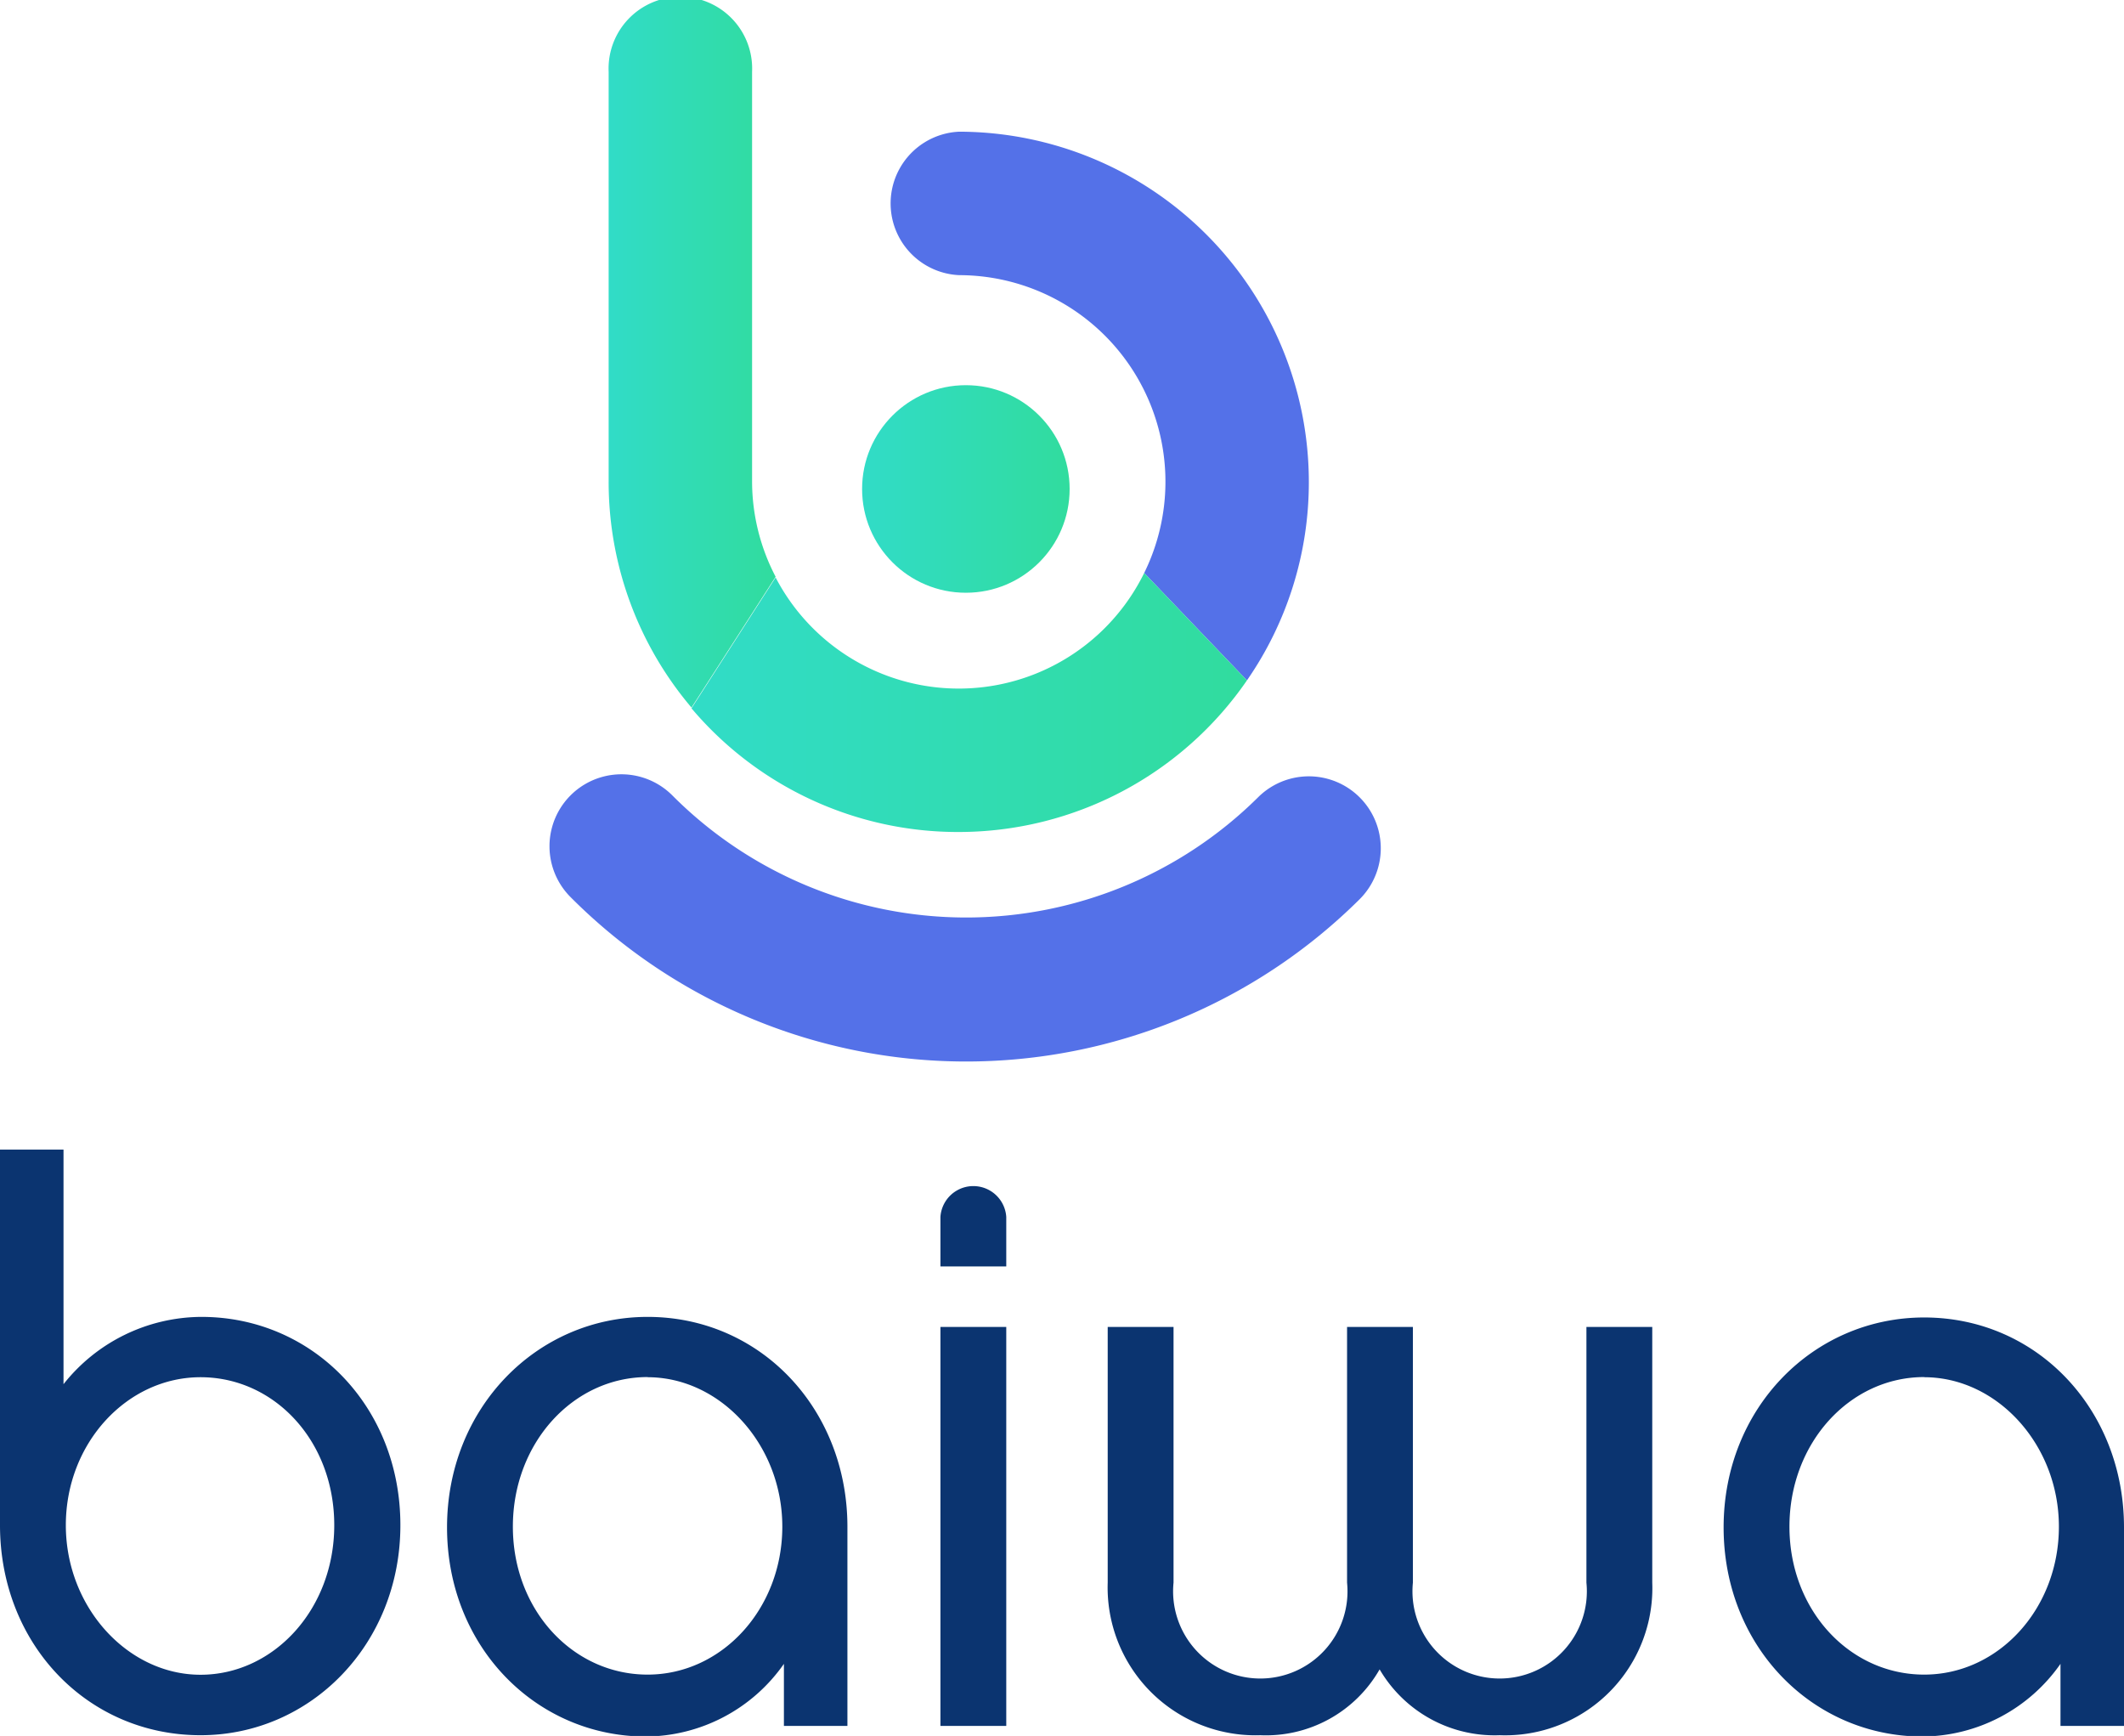 <svg xmlns="http://www.w3.org/2000/svg" xmlns:xlink="http://www.w3.org/1999/xlink" viewBox="0 0 146.15 119.43"><defs><style>.cls-1{fill:#0b3470;}.cls-2{fill:#5471e8;}.cls-3{fill:url(#Degradado_sin_nombre_8);}.cls-4{fill:url(#Degradado_sin_nombre_8-2);}.cls-5{fill:url(#Degradado_sin_nombre_8-3);}</style><linearGradient id="Degradado_sin_nombre_8" x1="41.88" y1="24.34" x2="53.37" y2="24.34" gradientUnits="userSpaceOnUse"><stop offset="0" stop-color="#31dcc7"/><stop offset="1" stop-color="#31dc9e"/></linearGradient><linearGradient id="Degradado_sin_nombre_8-2" x1="59.33" y1="33.64" x2="73.6" y2="33.64" xlink:href="#Degradado_sin_nombre_8"/><linearGradient id="Degradado_sin_nombre_8-3" x1="47.58" y1="48.33" x2="85.8" y2="48.33" xlink:href="#Degradado_sin_nombre_8"/></defs><title>baiwa_landing</title><g id="Capa_2" data-name="Capa 2"><g id="Capa_1-2" data-name="Capa 1"><path class="cls-1" d="M13.8,119.38C6,119.38,0,113.09,0,104.93V79.09H4.37V95.23a12.16,12.16,0,0,1,9.49-4.63c7.62,0,13.69,6.13,13.69,14.33S21.37,119.38,13.8,119.38Zm0-24.63c-5.06,0-9.27,4.53-9.27,10.18s4.26,10.29,9.27,10.29S23,110.74,23,104.93,18.87,94.75,13.8,94.75Z"/><path class="cls-1" d="M58.31,118.74H53.94v-4.27a11.68,11.68,0,0,1-9.49,5c-7.56,0-13.69-6.18-13.69-14.39S36.94,90.6,44.56,90.6c7.78,0,13.75,6.34,13.75,14.44Zm-13.75-24c-5.12,0-9.27,4.53-9.27,10.29s4.15,10.18,9.27,10.18,9.27-4.53,9.27-10.18S49.57,94.75,44.56,94.75Z"/><path class="cls-1" d="M64.71,87.13V83.72a2.27,2.27,0,0,1,4.53,0v3.41Zm4.53,31.61H64.71V91.29h4.53Z"/><path class="cls-1" d="M113.69,108.88a10.13,10.13,0,0,1-10.5,10.5,9.16,9.16,0,0,1-8.26-4.53,9,9,0,0,1-8.21,4.53,10.17,10.17,0,0,1-10.5-10.5V91.29h4.53v17.59a6,6,0,1,0,11.94,0V91.29h4.53v17.59a6,6,0,1,0,11.94,0V91.29h4.53Z"/><path class="cls-1" d="M146.15,118.74h-4.37v-4.27a11.68,11.68,0,0,1-9.49,5c-7.56,0-13.69-6.18-13.69-14.39s6.18-14.44,13.8-14.44c7.78,0,13.75,6.34,13.75,14.44Zm-13.75-24c-5.12,0-9.27,4.53-9.27,10.29s4.15,10.18,9.27,10.18,9.27-4.53,9.27-10.18S137.41,94.75,132.4,94.75Z"/><path class="cls-2" d="M90.06,33.15A24.11,24.11,0,0,0,66,9.06a4.94,4.94,0,0,0,0,9.87A14.21,14.21,0,0,1,78.73,39.42l7.07,7.39A23.92,23.92,0,0,0,90.06,33.15Z"/><path class="cls-3" d="M51.75,33.15V4.94a4.94,4.94,0,1,0-9.87,0V33.15a24,24,0,0,0,5.7,15.53l5.79-9A14.17,14.17,0,0,1,51.75,33.15Z"/><path class="cls-2" d="M93.56,61.86a4.94,4.94,0,1,0-7-7,28.53,28.53,0,0,1-40.3-.14,4.94,4.94,0,1,0-7,7A38.41,38.41,0,0,0,93.56,61.86Z"/><circle class="cls-4" cx="66.46" cy="33.64" r="7.14"/><path class="cls-5" d="M66,57.24A24.09,24.09,0,0,0,85.8,46.81l-7.07-7.39a14.21,14.21,0,0,1-25.36.31l-5.79,9A24,24,0,0,0,66,57.24Z"/></g></g></svg>